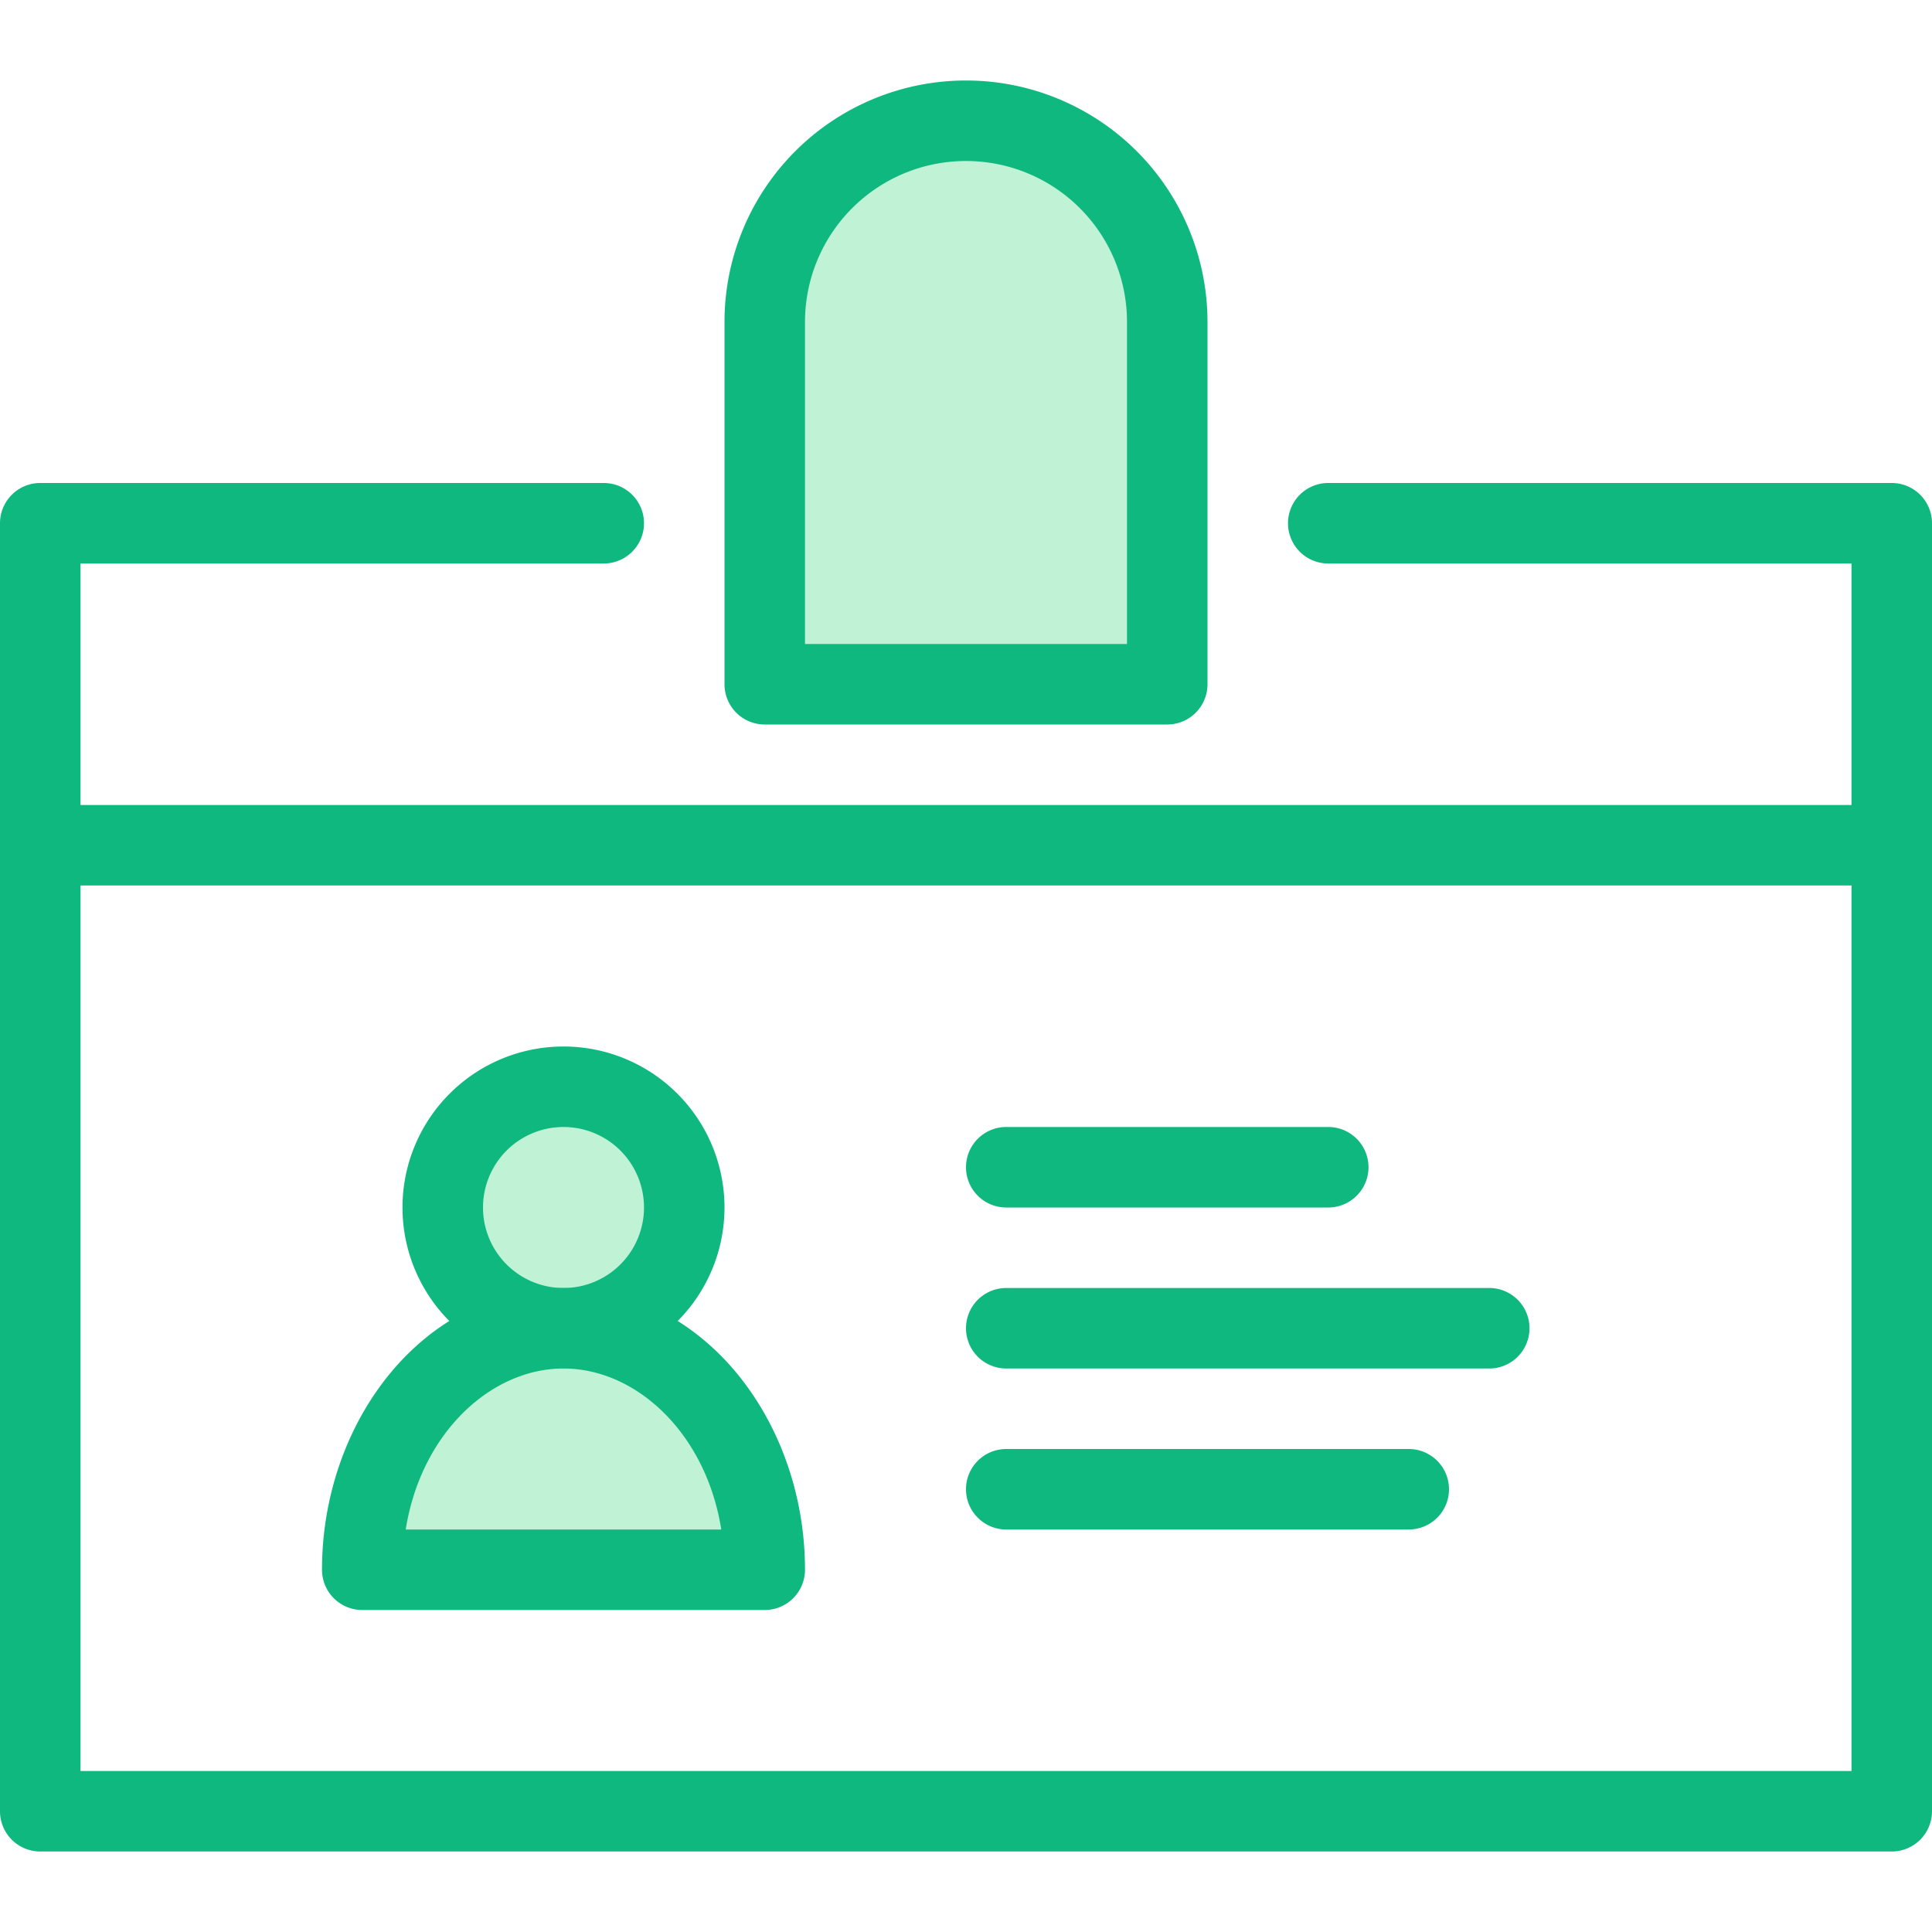 <svg viewBox="0 0 24 24" fill="none" xmlns="http://www.w3.org/2000/svg">
  <title>settings filled</title>
  <path fill-rule="evenodd" clip-rule="evenodd" d="M0 6.5A.5.5 0 01.5 6h7a.5.5 0 010 1H1v15h22V7h-6.5a.5.5 0 010-1h7a.5.5 0 01.5.5v16a.5.5 0 01-.5.5H.5a.5.5 0 01-.5-.5v-16z" fill="#0EB87F"/>
  <path fill-rule="evenodd" clip-rule="evenodd" d="M0 10.5a.5.5 0 01.5-.5h23a.5.5 0 010 1H.5a.5.5 0 01-.5-.5zM12 14.5a.5.5 0 01.5-.5h4a.5.5 0 010 1h-4a.5.5 0 01-.5-.5zM12 16.5a.5.5 0 01.5-.5h6a.5.5 0 010 1h-6a.5.5 0 01-.5-.5zM12 18.5a.5.5 0 01.5-.5h5a.5.5 0 010 1h-5a.5.5 0 01-.5-.5z" fill="#0EB87F"/>
  <path d="M12 1.5A2.5 2.5 0 009.5 4v4.5h5V4A2.5 2.5 0 0012 1.5z" fill="#C0F2D6"/>
  <path fill-rule="evenodd" clip-rule="evenodd" d="M9 4a3 3 0 116 0v4.5a.5.5 0 01-.5.5h-5a.5.5 0 01-.5-.5V4zm3-2a2 2 0 00-2 2v4h4V4a2 2 0 00-2-2z" fill="#0EB87F"/>
  <path d="M7 16.5a1.5 1.5 0 100-3 1.5 1.5 0 000 3z" fill="#C0F2D6"/>
  <path fill-rule="evenodd" clip-rule="evenodd" d="M7 14a1 1 0 100 2 1 1 0 000-2zm-2 1a2 2 0 114 0 2 2 0 01-4 0z" fill="#0EB87F"/>
  <path d="M9.5 19.5h-5c0-1.657 1.119-3 2.5-3s2.5 1.343 2.5 3z" fill="#C0F2D6"/>
  <path fill-rule="evenodd" clip-rule="evenodd" d="M5.04 19h3.92c-.19-1.198-1.057-2-1.96-2s-1.77.802-1.96 2zM4 19.5C4 17.656 5.261 16 7 16s3 1.656 3 3.5a.5.5 0 01-.5.5h-5a.5.5 0 01-.5-.5z" fill="#0EB87F"/>
</svg>